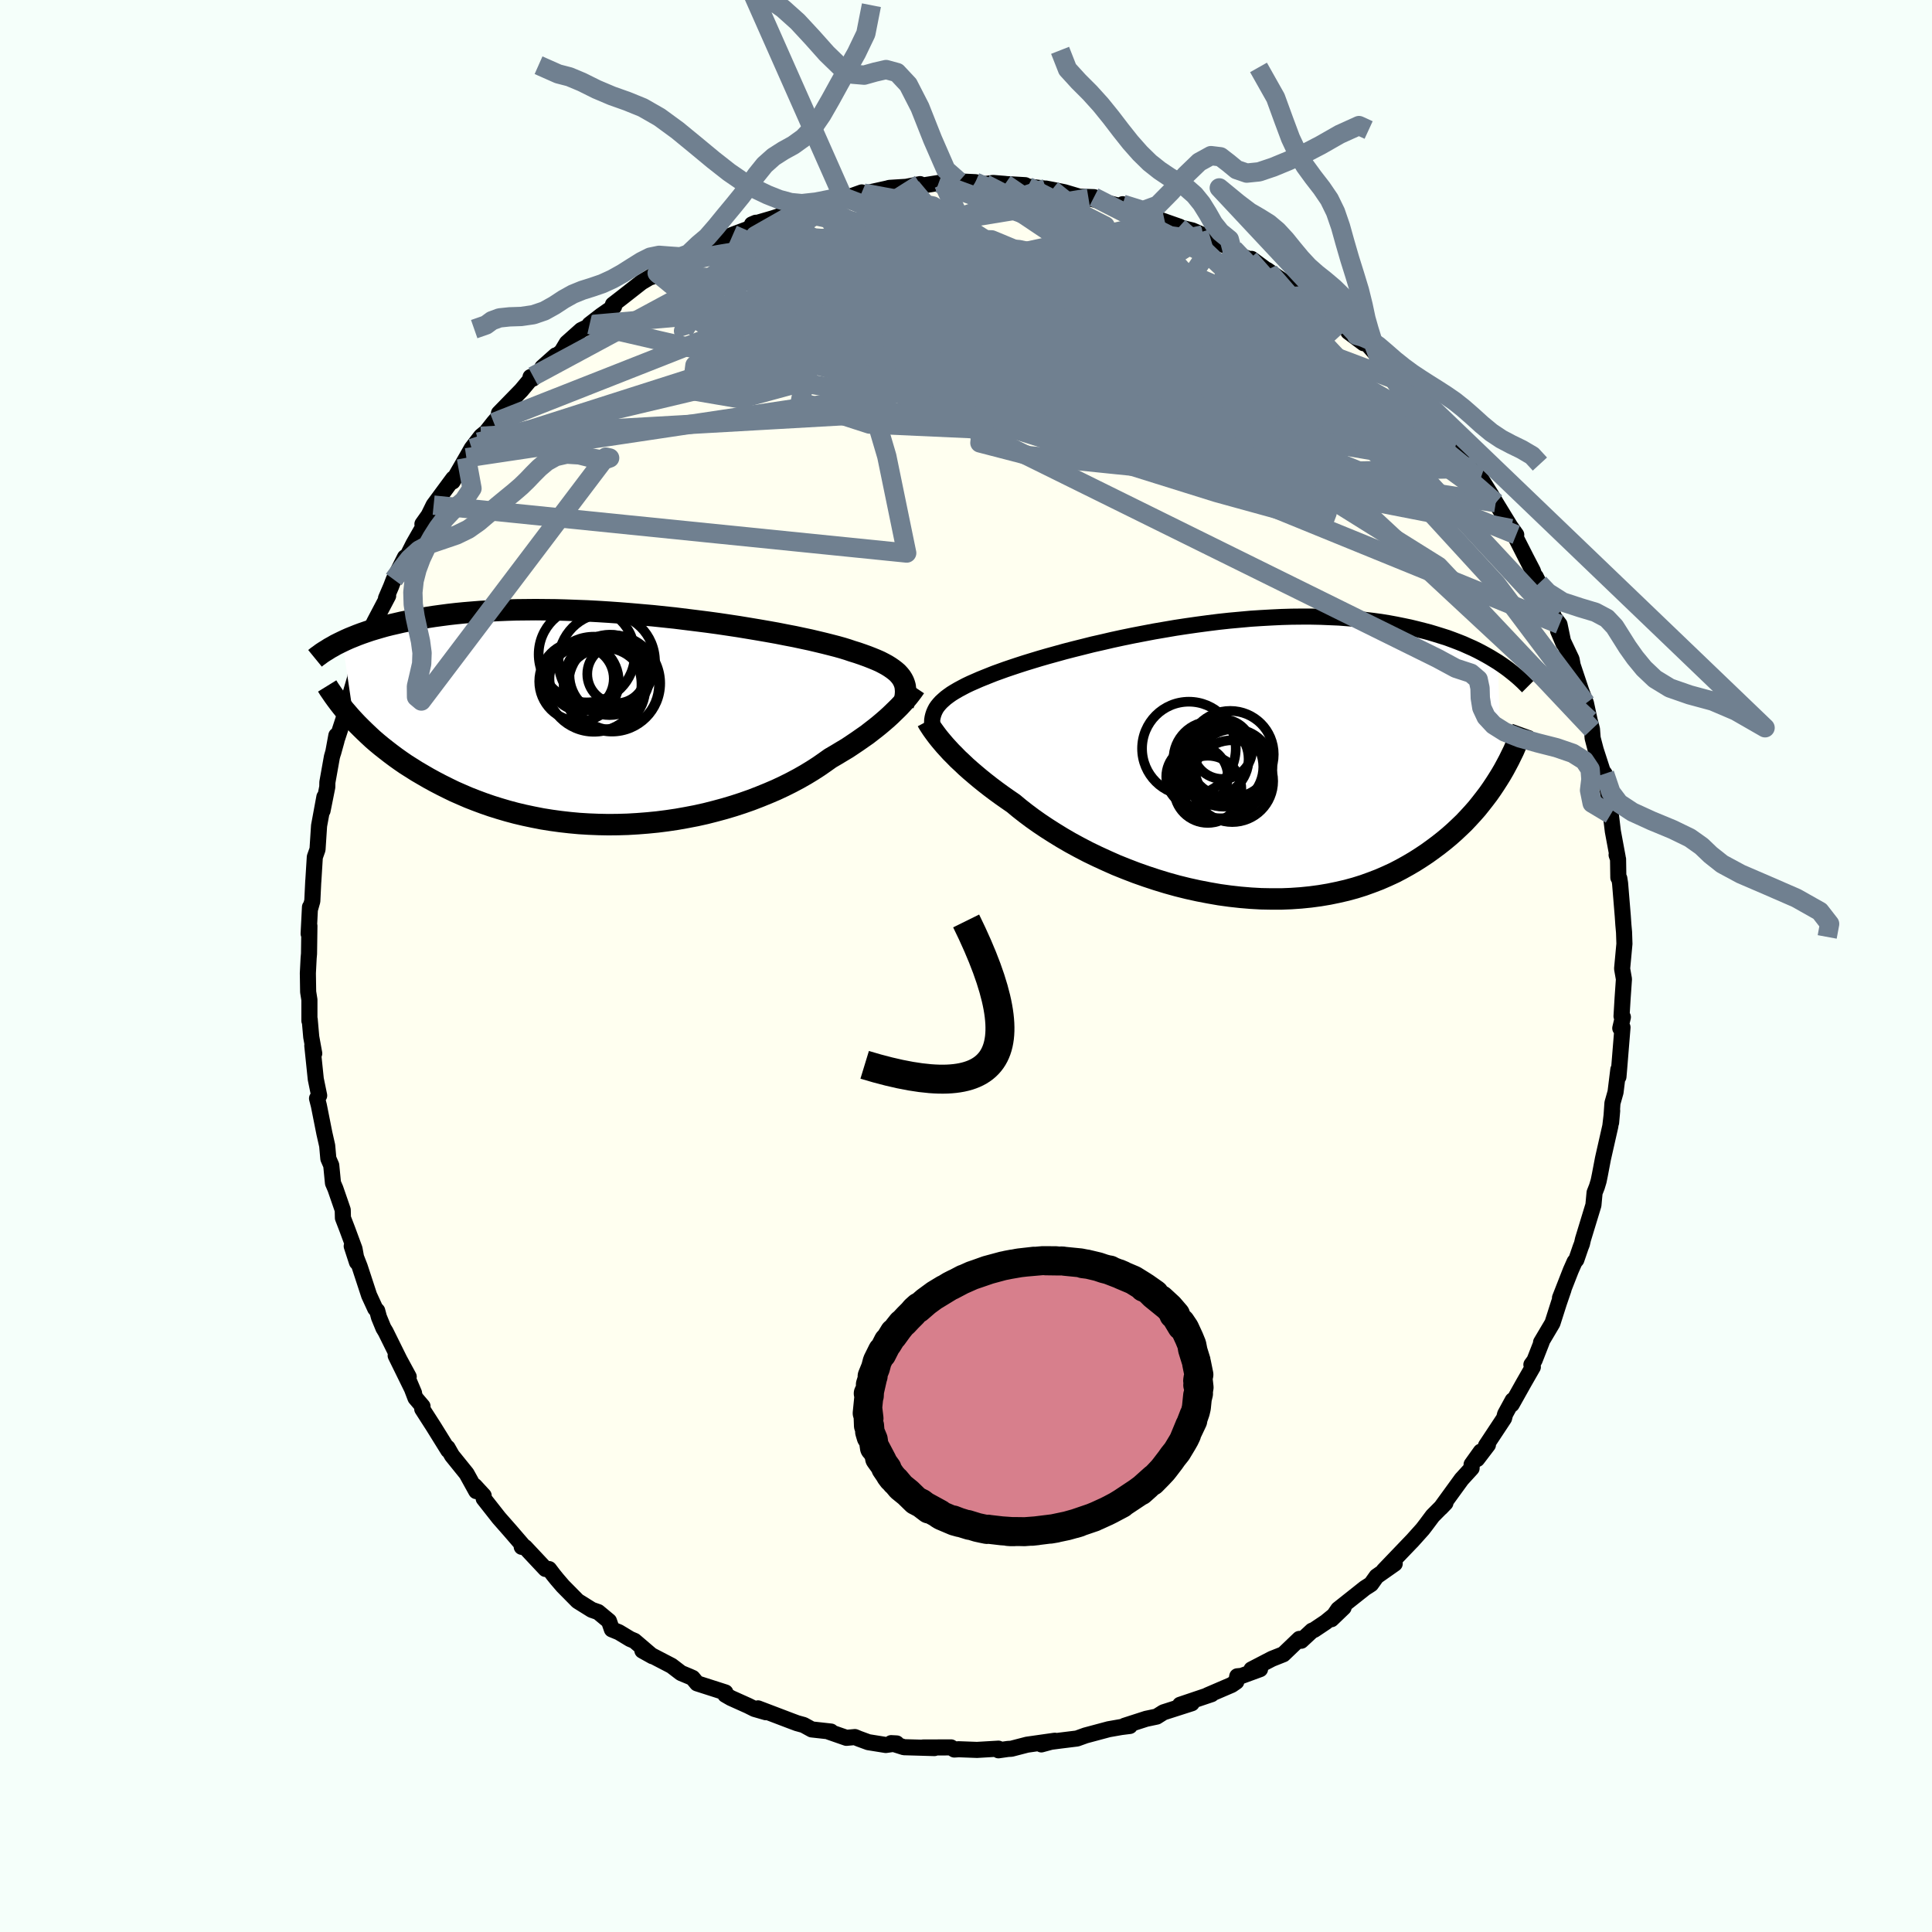 <svg xmlns="http://www.w3.org/2000/svg" width="500" height="500" viewBox="-100 -100 200 200"><defs><clipPath id="c"><path d="m28.79-4.14-.14-.22-.17-.21-.2-.22-.23-.2-.26-.2-.29-.2-.32-.2-.35-.19-.37-.19-.41-.18-.44-.18-.46-.18-.5-.18-.52-.18-.55-.17-.47-.16-.52-.16-.57-.16-.62-.16-.67-.17-.71-.17-.76-.18-.8-.17-.84-.18-.89-.17-.91-.18-.95-.17-.98-.17-1.02-.17-1.03-.17-1.06-.16L9.7-9.9l-1.1-.15-1.11-.14-1.13-.14-1.13-.14-1.14-.12-1.14-.12-1.15-.1-1.14-.1L-.48-11l-1.13-.08-1.12-.07-1.12-.06-1.1-.04-1.08-.04-1.07-.03-1.05-.01-1.03-.01-1.01.01-.99.01-.97.03-.94.04-.91.05-.89.05-.87.07-.84.07-.81.08-.79.09-.76.1-.73.1-.71.11-.68.12-.67.12-.64.12-.61.12-.6.14-.57.13-.56.14-.53.15-.51.15-.5.15-.47.16-.46.16-.43.16-.42.17-.4.16-.38.17-.36.17 1.21 8.2.36.38.37.37.39.38.4.38.42.39.44.38.46.38.47.37.49.38.51.38.52.37.54.37.57.36.57.36.6.35.62.36.64.35.65.34.68.34.7.34.73.32.74.32.77.3.78.29.81.28.83.26.85.25.86.23.89.21.9.19.92.18.94.15.95.13.97.11.97.09.99.06 1 .04 1.01.02 1.01-.01 1.01-.03 1.02-.06 1.02-.08 1.02-.1 1.02-.13 1.01-.15 1.01-.18.99-.19.99-.22.98-.25.96-.26.94-.28.92-.3.91-.32.88-.34.86-.35.84-.36.81-.38.78-.39.75-.4.72-.41.69-.42.65-.42.62-.43.59-.42.6-.35.58-.35.57-.34.54-.36.52-.35.5-.35.49-.34.45-.35.44-.34.42-.34.39-.33.38-.33.35-.32.32-.31.31-.3"/></clipPath><clipPath id="b"><path d="m-29.68-5.59.18-.22.2-.22.23-.21.25-.22.28-.21.31-.22.34-.21.36-.21.39-.21.42-.22.44-.21.48-.21.5-.22.52-.21.55-.22.48-.19.53-.19.58-.21.62-.21.66-.22.71-.23.75-.23.79-.24.83-.24.87-.24.9-.25.93-.24.96-.24.99-.25 1.02-.23 1.03-.24 1.06-.23 1.07-.22 1.09-.21 1.1-.21 1.11-.19 1.11-.19 1.12-.17 1.12-.16 1.12-.15 1.12-.14 1.11-.12 1.1-.1 1.1-.1 1.08-.07 1.07-.06 1.05-.05 1.04-.03 1.02-.01h1l.98.02.96.04.94.04.91.07.89.07.87.1.84.1.81.11.8.13.76.14.74.15.72.15.7.17.67.17.65.17.63.19.61.19.6.19.57.21.55.21.53.21.51.23.5.22.47.23.46.24.44.24.42.24.41.25.39.24.32 11.62-.31.5-.32.5-.34.51-.35.5-.38.5-.39.5-.4.5-.43.49-.45.49-.46.49-.49.47-.5.47-.53.47-.54.45-.57.45-.59.44-.61.44-.63.42-.66.42-.68.4-.7.39-.73.38-.76.35-.78.34-.81.31-.83.3-.86.27-.88.24-.91.21-.92.19-.95.16-.97.13-.99.1-1.01.07-1.02.04H4.87l-1.05-.02-1.07-.06-1.07-.09-1.08-.12-1.09-.15-1.09-.19-1.09-.21-1.09-.24-1.09-.27-1.08-.3-1.08-.33-1.06-.35-1.05-.37-1.04-.4-1.02-.41-.99-.44-.98-.45-.95-.46-.92-.48-.9-.49-.86-.5-.83-.51-.8-.51-.76-.51-.72-.51-.68-.51-.65-.51-.6-.5-.64-.44-.61-.43-.59-.43-.57-.43-.55-.43-.52-.42-.5-.42-.48-.41-.45-.4-.42-.4-.41-.38-.37-.38-.36-.36-.32-.35-.31-.34"/></clipPath><filter id="a"><feTurbulence baseFrequency=".05" numOctaves="3" result="noise" type="noise"/><feDisplacementMap in="SourceGraphic" in2="noise" scale="2"/></filter></defs><rect width="100%" height="100%" x="-100" y="-100" fill="#F5FFFA"/><path fill="ivory" stroke="#000" stroke-linejoin="round" stroke-width="1.667" d="m67.92.28.19 1.08-.14 2-.11 1.84.14.09-.27 1.15.23-.09-.34 4.18-.08.94-.01-.75-.29 2.34-.32 1.13-.14 2.02.11-1.23-.19 1.6-.76 3.35-.32 1.68-.13.64-.18.6-.24.61-.12 1.29-1.08 3.54-.11.48-.13.33-.45 1.31-.18.21-.39.88-1.12 2.86.37-.89-.48 1.4-.67 2.1-1.18 1.99.06-.02-.74 1.89-.32.44.15.24-.94 1.64-1.25 2.23.1-.42-.78 1.43-.11.43-1.87 2.83.2-.08-1.12 1.47.38-.77-.95 1.33v.39l-1.04 1.14-2.15 2.96.48-.5-1.32 1.33-.71.95-.33.43-1.12 1.25.07-.08-2.98 3.11 1.14-.71-1.88 1.32-.57.8-.64.41-2.76 2.19-.7 1.03 1.26-1.21-1.85 1.51-1.21.81-.21.08-1.12 1.04-.19-.19-1.66 1.59-1.18.47-2.12 1.1.89-.03-1.91.7-.45.04-.1.56-.48.33-2.49 1.07.41-.11-3.26 1.1 1.21-.16-2.93.94-.7.44-1.09.23-2.23.72.42-.06.12.08-.88.11-1.31.23-2.39.64-.89.32-1.7.21-1.23.16-.76.24 1.4-.38-2.88.41-1.62.42-.36.02-.98.14v-.17l-2.22.13-1.89-.07-.46.03-.34-.22-2.89.01 1.17.06-3.15-.09-1.33-.42.57.03-1.12.16-1.81-.29-.98-.36-.41-.17-.88.08-1.78-.62.18-.03-1.99-.22-.84-.46-.69-.19-.72-.27-3.31-1.26.82.4-1.18-.34-.66-.33-1.78-.8-.59-.34.01-.24-2.93-.94-.46-.56-.31-.14-.89-.37-.98-.75-3.02-1.57 1.04.58-1.86-1.59-.45-.19-1.16-.7-.73-.3-.3-.86-1.12-.93-.66-.23-1.46-.91-1.53-1.55-.61-.71-.38-.47-.44-.58-.37-.01-2.12-2.26-.34-.03.18-.07-1.37-1.59-1.17-1.33-1.58-2.01v-.3l-.93-1.01.16.54-1-1.81-1.51-1.87-.46-.81.07.26-1.54-2.48-1.15-1.79.03-.28-.73-.86-.65-1.7.5 1.18-1.9-3.87 1.35 2.19-.96-1.77-1.43-2.89-.23-.38-.46-1.12-.18-.67-.21-.23-.63-1.37-.97-2.96-.83-2.13.54 1.66-.25-1.38-.75-2.03-.45-1.17-.02-.82-.09-.27-.67-1.94-.25-.58-.18-1.84-.3-.69-.12-1.34-.29-1.28-.57-2.87-.19-.74.22-.3-.35-1.7-.36-3.47.2.81-.31-1.7-.16-1.82-.03.14V3.5l-.13-.82-.03-1.93.08-1.57.04-.45.04-2.88-.08.81.14-2.76.02.15.22-.77.1-2.08v.09l.16-2.57.28-.79.16-2.45.55-2.98-.19 1.42.49-2.45.01-.49.47-2.63.48-1.68-.35 1.26.33-1.79.1.25 1.02-3.12.33-1.39.43-1.47.3-1.06-.21.61.62-1.55.52-1.78 1.18-2.6-.61.89.27-.56 1.41-2.68-.22.25.52-1.21.28-.73 1.16-2.3-.4 1.16 1.28-2.54 1.57-2.75-.64.69.64-.9.52-1.06 2.03-2.75-.06.31 1.42-2.46.55-.97.97-1.26.65-.53-.94 1.14 1.6-2.03 1.26-1.44-.72.48 2.32-2.38 1.21-1.45-.26.08.24.17 2.37-2.41-1.39 1.24 2-1.63.54-.9 1.49-1.33 1.23-.59-.37.01 1.19-.92 1.35-.94-.12-.2.97-.75 1.99-1.56 1.62-.96-.58.41 1.83-.83-.49-.01 2.13-1.18.35-.36 1.92-.48-.58-.08 2.52-1.13.74-.31 1.84-.69.53-.54-.4.17 2.16-.63.99-.32 1.01-.45 1.09-.22-.16-.21 4.31-1.03-2.71.53 2.75-.29 1.93-.69-.02.26.36-.16 2.31-.51.21-.06 1.74-.11 1.44-.28-.91.33 2.83-.45.51.07 1.6-.23 1.69.08 1.01.19.83-.11 1.24.1-.53-.02 2.61.15.27.14 1.92.23-.05-.02.63.12 1.29.26 1.55.46 1.51.05-.57.1 3.66.92-.29.03.17-.32 2.72 1.23 1.64.56-1.24-.43 2.77.97-.08.05 1.41.34 1.06.46.84.44-.76-.28 3.14 1.31-.1.39 1.71.64.23-.02 1.84 1.36-.24-.22 2.37 1.64.31.16 1.26.77-.08.11 1.51.8.8.98 1.42.96 1.8 1.4-.97-.41 1.58 1.18.12-.21 1.42 1.62-.39-.46 2.02 2.08 1.49 1.37-.94-.47 2.25 2.21-.5-.74 1.38 1.91.37.22.04.18 1.84 1.92.49.79 1.14 1.65.81.87.08.78.5.26 1.09 1.73.47.8 1.5 2.45.62.87-.52-.64 1.55 3.05.69 1.33.18.52.12.08.34.68.5.58 1.06 2.95.56.73.41 1.97-.56-1.31 1.4 2.95.31 1.69-.19-1.05.88 2.63.49 1.28.37 1.73.25.95.07.93.32 1.22.87 2.68-.06-.36.11.15.49 2.69.14 1.51-.12-1.09.34 2.84.5 2.69-.11-.24.15.43.03 1.92.1.08.08.51.28 3.4.06.88.07.78.04 1.2-.24 2.58.19 1.08" filter="url(#a)"/><path fill="#fff" d="m-29.68-5.59.18-.22.2-.22.23-.21.25-.22.28-.21.31-.22.34-.21.36-.21.39-.21.42-.22.44-.21.48-.21.5-.22.52-.21.55-.22.48-.19.53-.19.58-.21.62-.21.66-.22.71-.23.75-.23.79-.24.83-.24.87-.24.9-.25.93-.24.96-.24.99-.25 1.02-.23 1.03-.24 1.06-.23 1.07-.22 1.09-.21 1.1-.21 1.11-.19 1.11-.19 1.12-.17 1.12-.16 1.12-.15 1.12-.14 1.11-.12 1.1-.1 1.1-.1 1.08-.07 1.07-.06 1.05-.05 1.04-.03 1.02-.01h1l.98.02.96.04.94.04.91.07.89.07.87.1.84.1.81.11.8.13.76.14.74.15.72.15.7.17.67.17.65.17.63.19.61.19.6.19.57.21.55.21.53.21.51.23.5.22.47.23.46.24.44.24.42.24.41.25.39.24.32 11.62-.31.5-.32.5-.34.51-.35.5-.38.5-.39.5-.4.5-.43.49-.45.49-.46.49-.49.47-.5.47-.53.47-.54.45-.57.45-.59.44-.61.44-.63.42-.66.42-.68.4-.7.39-.73.38-.76.35-.78.34-.81.31-.83.3-.86.27-.88.24-.91.21-.92.19-.95.16-.97.13-.99.1-1.01.07-1.02.04H4.87l-1.05-.02-1.07-.06-1.07-.09-1.08-.12-1.09-.15-1.09-.19-1.09-.21-1.09-.24-1.09-.27-1.08-.3-1.08-.33-1.06-.35-1.05-.37-1.04-.4-1.02-.41-.99-.44-.98-.45-.95-.46-.92-.48-.9-.49-.86-.5-.83-.51-.8-.51-.76-.51-.72-.51-.68-.51-.65-.51-.6-.5-.64-.44-.61-.43-.59-.43-.57-.43-.55-.43-.52-.42-.5-.42-.48-.41-.45-.4-.42-.4-.41-.38-.37-.38-.36-.36-.32-.35-.31-.34" filter="url(#a)" transform="translate(26.73 -21.3)"/><path fill="#fff" d="m28.79-4.14-.14-.22-.17-.21-.2-.22-.23-.2-.26-.2-.29-.2-.32-.2-.35-.19-.37-.19-.41-.18-.44-.18-.46-.18-.5-.18-.52-.18-.55-.17-.47-.16-.52-.16-.57-.16-.62-.16-.67-.17-.71-.17-.76-.18-.8-.17-.84-.18-.89-.17-.91-.18-.95-.17-.98-.17-1.02-.17-1.03-.17-1.06-.16L9.7-9.9l-1.1-.15-1.11-.14-1.13-.14-1.13-.14-1.14-.12-1.14-.12-1.15-.1-1.14-.1L-.48-11l-1.13-.08-1.12-.07-1.12-.06-1.1-.04-1.08-.04-1.07-.03-1.05-.01-1.03-.01-1.01.01-.99.01-.97.03-.94.04-.91.05-.89.05-.87.07-.84.07-.81.08-.79.09-.76.1-.73.1-.71.11-.68.12-.67.12-.64.12-.61.12-.6.14-.57.13-.56.14-.53.15-.51.15-.5.15-.47.16-.46.16-.43.16-.42.17-.4.16-.38.17-.36.17 1.21 8.2.36.38.37.37.39.38.4.38.42.39.44.38.46.38.47.37.49.38.51.38.52.37.54.37.57.36.57.36.6.35.62.36.64.35.65.34.68.34.7.34.73.32.74.32.77.3.78.29.81.28.83.26.85.25.86.23.89.21.9.19.92.18.94.15.95.13.97.11.97.09.99.06 1 .04 1.01.02 1.01-.01 1.01-.03 1.02-.06 1.02-.08 1.02-.1 1.02-.13 1.01-.15 1.01-.18.99-.19.99-.22.98-.25.96-.26.94-.28.92-.3.91-.32.88-.34.86-.35.84-.36.81-.38.78-.39.75-.4.72-.41.69-.42.65-.42.62-.43.59-.42.6-.35.58-.35.57-.34.54-.36.52-.35.5-.35.49-.34.45-.35.44-.34.42-.34.39-.33.38-.33.35-.32.32-.31.31-.3" filter="url(#a)" transform="translate(-35.37 -25.55)"/><g fill="none" stroke="#000" transform="translate(26.73 -21.3)"><path stroke-linejoin="round" stroke-width="1.667" d="m-30.19-3.09-.03-.29-.02-.28v-.26l.01-.26.04-.25.06-.24.08-.24.1-.23.12-.23.15-.22.18-.22.2-.22.23-.21.25-.22.28-.21.31-.22.34-.21.36-.21.39-.21.42-.22.44-.21.48-.21.5-.22.52-.21.55-.22.48-.19.53-.19.58-.21.62-.21.66-.22.71-.23.75-.23.79-.24.83-.24.87-.24.9-.25.93-.24.96-.24.99-.25 1.02-.23 1.03-.24 1.06-.23 1.07-.22 1.09-.21 1.1-.21 1.11-.19 1.11-.19 1.12-.17 1.12-.16 1.12-.15 1.12-.14 1.11-.12 1.1-.1 1.1-.1 1.08-.07 1.07-.06 1.05-.05 1.04-.03 1.02-.01h1l.98.02.96.04.94.04.91.07.89.07.87.1.84.1.81.11.8.13.76.14.74.15.72.15.7.17.67.17.65.17.63.19.61.19.6.19.57.21.55.21.53.21.51.23.5.22.47.23.46.24.44.24.42.24.41.25.39.24.37.25.36.25.34.25.33.26.31.25.3.25.29.26.27.25.26.26.25.25" filter="url(#a)"/><path stroke-linejoin="round" stroke-width="2.222" d="m-30.74-4.04.09.17.11.18.13.2.15.23.17.24.19.26.21.28.23.29.26.31.28.33.31.34.32.35.36.36.37.38.41.38.42.4.45.4.48.41.5.42.52.42.55.43.57.43.59.43.61.43.64.44.6.5.65.51.68.51.72.51.76.51.8.51.83.51.86.5.9.49.92.48.95.46.98.45.99.44 1.02.41 1.04.4 1.05.37 1.06.35 1.08.33 1.08.3 1.09.27 1.09.24 1.09.21 1.09.19 1.09.15 1.08.12 1.07.09 1.07.06 1.05.02h1.04l1.02-.04 1.01-.07.99-.1.97-.13.95-.16.92-.19.91-.21.88-.24.86-.27.83-.3.81-.31.78-.34.76-.35.73-.38.7-.39.68-.4.66-.42.63-.42.61-.44.59-.44.57-.45.54-.45.53-.47.5-.47.49-.47.46-.49.45-.49.43-.49.4-.5.39-.5.38-.5.35-.5.34-.51.32-.5.31-.5.29-.5.27-.5.26-.49.24-.49.24-.49.21-.49.21-.48.19-.47.18-.47.17-.47" filter="url(#a)"/><circle cx=".835" cy="2.165" r="4.234" clip-path="url(#b)" filter="url(#a)"/><circle cx="-.35" cy="1.185" r="4.824" clip-path="url(#b)" filter="url(#a)"/><circle cx="-1.7" cy="3.01" r="3.478" clip-path="url(#b)" filter="url(#a)"/><circle cx=".63" cy="-.61" r="4.498" clip-path="url(#b)" filter="url(#a)"/><circle cx=".98" cy=".785" r="4.012" clip-path="url(#b)" filter="url(#a)"/><circle cx="-1.365" cy="-.115" r="3.89" clip-path="url(#b)" filter="url(#a)"/><circle cx="-2.81" cy="1.69" r="3.19" clip-path="url(#b)" filter="url(#a)"/><circle cx="-3.655" cy="-1.21" r="4.85" clip-path="url(#b)" filter="url(#a)"/><circle cx="-.18" cy="-1.145" r="3.084" clip-path="url(#b)" filter="url(#a)"/><circle cx="-.075" cy=".685" r="4.12" clip-path="url(#b)" filter="url(#a)"/></g><g fill="none" stroke="#000" transform="translate(-35.37 -25.55)"><path stroke-linejoin="round" stroke-width="2.222" d="m28.87-1.43.09-.32.07-.31.05-.3.03-.28.01-.27-.02-.26-.03-.26-.07-.24-.09-.24-.12-.23-.14-.22-.17-.21-.2-.22-.23-.2-.26-.2-.29-.2-.32-.2-.35-.19-.37-.19-.41-.18-.44-.18-.46-.18-.5-.18-.52-.18-.55-.17-.47-.16-.52-.16-.57-.16-.62-.16-.67-.17-.71-.17-.76-.18-.8-.17-.84-.18-.89-.17-.91-.18-.95-.17-.98-.17-1.02-.17-1.03-.17-1.06-.16L9.7-9.9l-1.1-.15-1.11-.14-1.13-.14-1.13-.14-1.14-.12-1.14-.12-1.15-.1-1.14-.1L-.48-11l-1.13-.08-1.12-.07-1.12-.06-1.1-.04-1.08-.04-1.07-.03-1.05-.01-1.03-.01-1.01.01-.99.01-.97.03-.94.04-.91.05-.89.05-.87.07-.84.07-.81.08-.79.09-.76.1-.73.1-.71.11-.68.12-.67.12-.64.12-.61.12-.6.14-.57.13-.56.14-.53.15-.51.15-.5.15-.47.16-.46.16-.43.16-.42.17-.4.16-.38.17-.36.17-.35.17-.34.17-.31.18-.31.17-.28.18-.28.17-.26.17-.24.18-.24.17-.22.18" filter="url(#a)"/><path stroke-linejoin="round" stroke-width="2.222" d="m30.1-3.3-.1.15-.12.17-.14.19-.16.21-.18.23-.2.24-.22.25-.24.27-.26.28-.29.29-.31.3-.32.31-.35.32-.38.33-.39.33-.42.34-.44.34-.45.35-.49.34-.5.35-.52.35-.54.36-.57.34-.58.35-.6.35-.59.42-.62.43-.65.42-.69.42-.72.41-.75.4-.78.39-.81.38-.84.36-.86.35-.88.34-.91.32-.92.3-.94.28-.96.26-.98.25-.99.22-.99.19-1.01.18-1.01.15-1.02.13-1.02.1-1.02.08-1.02.06-1.01.03-1.01.01-1.01-.02-1-.04-.99-.06-.97-.09-.97-.11-.95-.13-.94-.15-.92-.18-.9-.19-.89-.21-.86-.23-.85-.25-.83-.26-.81-.28-.78-.29-.77-.3-.74-.32-.73-.32-.7-.34-.68-.34-.65-.34-.64-.35-.62-.36-.6-.35-.57-.36-.57-.36-.54-.37-.52-.37-.51-.38-.49-.38-.47-.37-.46-.38-.44-.38-.42-.39-.4-.38-.39-.38-.37-.37-.36-.38-.34-.37-.33-.38-.31-.36-.3-.37-.28-.36-.27-.36-.26-.36-.24-.35-.24-.35-.21-.34" filter="url(#a)"/><circle cx="-1.817" cy="-5.979" r="4.994" clip-path="url(#c)" filter="url(#a)"/><circle cx="-1.282" cy="-3.714" r="4.996" clip-path="url(#c)" filter="url(#a)"/><circle cx="-2.047" cy="-3.169" r="4.216" clip-path="url(#c)" filter="url(#a)"/><circle cx="-3.892" cy="-6.714" r="4.976" clip-path="url(#c)" filter="url(#a)"/><circle cx="-.812" cy="-4.674" r="3.024" clip-path="url(#c)" filter="url(#a)"/><circle cx="-1.107" cy="-3.564" r="4.694" clip-path="url(#c)" filter="url(#a)"/><circle cx="-1.522" cy="-4.584" r="4.16" clip-path="url(#c)" filter="url(#a)"/><circle cx="-4.422" cy="-4.194" r="3.33" clip-path="url(#c)" filter="url(#a)"/><circle cx="-4.692" cy="-3.909" r="4.118" clip-path="url(#c)" filter="url(#a)"/><circle cx="-3.147" cy="-3.619" r="4.922" clip-path="url(#c)" filter="url(#a)"/></g><g fill="none" stroke="#708090" stroke-linejoin="round" stroke-width="2"><path d="m-10.45-79.98 27.92 11.84-2.32 1.69-5.3.65-5.05-.84-6-2.03-6.9-1.72-7.01-.28-6.13 1.18-3.79 1.86.34 1.72 5.82 1.31 10.98 1.32 13.52 1.73 11.63 1.85 5.57.85-1.42-1.27-4.06-3.25.17-3.95 2.65-4.3-18.19-9.33" filter="url(#a)"/><path d="m35.02-69.38-19.9 1.06-8.16 5.13 2.47 2.43 6.98 1.08 7.81 1.1 5.92.89 2.67.01-.36-1.12-2.33-2.02-3.35-2.44-3.73-2.2-3.57-1.26-3.03.06-2.68 1.13-3.42 1.27-5.38.37-7.25-.92-7.08-1.47-4.48-.5-.5 2.48 10.87 7.22 58.32 9.12" filter="url(#a)"/><path d="m31.4-71.84 5.72 6.6-2.42 2.33-12.53-1.65-17.35-1.56-15.87-.3-9.6.48-1.18.66 6.8.74 12.43 1.18 14.62 1.88 13.01 1.92 8.21.55 2.9-1.3.61-2.1-9.13-11.41" filter="url(#a)"/><path d="m27.72-74.21-1.54 4.38-6.67 7.92-5.9 5.5-3.15 1.26-1.79-1.79-1.12-2.59.13-1.81 2.08-.75 3.7-.29 3.74-.68 1.59-1.48-2.28-2.14-6.33-2.12-8.5-1.23-6.81.31-.41 2.03 9.14 3.41 15.93 3.15 8.16-2.11L.97-81.14" filter="url(#a)"/><path d="m-4.75-80.94-14.33 9.06 1.25.94 5.02-.62 8.92-.77 9.89-.5 6.67-.34 1.05-.25-4.29-.04-7.18.25-6.42.43-2.28.82 3.98 2.4 12.18 5.8 23.43 9.47 23.82 9.65" filter="url(#a)"/><path d="m-51.17-53.58 40.68-13 21.26 1.8 5.83 1.9.02-1.28-.03-2.69 1.06-2.21 1.36-1.05 1.06.01.93.81 1.3 1.52 1.91 2.23 2.18 2.82 1.78 3.15.94 3.1.35 2.68.39 1.93.51.96-.93-.23-5.35-1.59-12.23-2.98-17.94-4.09-17.21-4.43-7.07-4.14 13.46-10.03" filter="url(#a)"/><path d="M-24.13-75.71 3.38-63.72l-7.48-1.85-5.87-3.4-.42-2 2.97-1.09 4.03-.78 3.52-.37 2.33.29.73.8-1.56.8-4.27.79-5.55 2.06-2.99 5.6 2.98 10.1 2.06 10.02-48.97-4.96" filter="url(#a)"/><path d="m53.28-50.49-22.23-7.66-23.6-8.22-11.99-4.35-2.7-.3 3.85 2.1 7.14 2.42 6.72 1.28 3.47-.28-.99-1.34-5.36-1.37-8.85-.45-10.67 1.01-9.93 2.39-6.2 3.08-.33 2.61 5.04.86 6.33-1.72 2.6-4.2 3.49-5.65 31.51-6.79" filter="url(#a)"/><path d="m8.9-80.36 28.14 22.69 2.86 1.91-7.99-1.34-10.86-1.04-7.51-.16-2.19.4 1.34.22 1.85-.61.09-1.63-2.19-2.22-3.41-1.95-2.73-.87-.34.55 2.81 1.74 5.43 2.17 6.21 1.61 4.45.15.51-1.65-3.99-3-6.57-3.11-5.66-2.04-2.17-.87-1.06-1.5-22.99-7.69" filter="url(#a)"/><path d="m48.01-57.16-4.94 1.36L26-63.9l-12.36-3.89-2.62.58 3.33 2.04 2.43 1.16-2.25-.12-5.17-.41-2.97.27 3.24.87 8.67.37 9.12-1.02 5.4-1.48 4.32 2.11 17.7 15.46" filter="url(#a)"/><path d="m8.27-80.48-14.2 4.7-14.76 5.98-2.34 3.56 7.81 1.13 10.42-.67 7.53-1.54 4.32-1.09 4.19.57 6.82 2.65 9.33 3.9 9.12 3.55 5.96 1.84 2-.05.01-.76.75-.25.98-.98-3.51-5.12" filter="url(#a)"/><path d="m-38.6-66.42 37.97-3.3 3.01 2.31-5.69 4.05-4.42 3.88-2.63 1.97-1.24-.64.5-2.5 2.63-2.68 4.79-1.25 6.67.93 7.65 2.81 7.08 3.56 4.85 2.98 1.72 1.42-.95-.4L21.07-55l-2.35-2.01-2.05-1.16-1.96.52-1.69 2.27-.39 2.76-.6-1.59-31.04-23.51" filter="url(#a)"/><path d="m27.72-74.21 12.75 13.37-3.43 4.65-11.03.82-9.62.1-4.96-.99-.49-2.37 2.38-2.86 3.37-2.15 2.92-.84 1.83.12.6.17-.49-.54-1.11-1.31-.63-1.33 1.4-.23 4.66 1.56 7.55 2.97 8.11 3.2 11.25 9.12" filter="url(#a)"/><path d="M-10.79-80.08 2.7-74.4l-8.57 1.86-2.22 1.92 7.84 4.15 12.94 6.07 11.54 5.38 5.91 2.1-.34-1.85-4.56-4.39-6.31-4.65L12.31-67l-6.07-1.33-3.85-.24.84-.2 5.72-.57 3.87-.06-12.86 3.21-50.45 11.96" filter="url(#a)"/><path d="M38.75-66.64 18.6-71.02l-21.98.37-9.67 1.57 1.8.32 7.07-.98L2.99-71l4.64-.78 1.74-.01.43.9 1.82 2.07 5.27 3.46 7.98 4.43 6.41 4.1-1.22 1.97-12.69-1.21-20.32-3.58-9.72-4.41 38.01-11.18" filter="url(#a)"/><path d="m22.03-76.48 2.32 2.09 4.54 4.32.82 1.97-1.85.1-2.59.17-2.56 1.07-2.84 1.47-3.98 1.05-5.63.55-6.35.83-4.56 1.81-.08 2.29 5.24.99 8.83-1.93 9.73-4.5 7.74-4.67 2.72-1.55" filter="url(#a)"/><path d="m6.4-80.69 8.01 4.08-6.13 2.85-8.78 1.67-5.79 1.19-.98.95 3.39.6 5.42.29 4.48.14 1.47.06-1.82.01-3.66-.03-3.34.02-1.29.07 1.11-.03 2.22-.43 1.02-.99-2.26-1.23-6.05-.7-8.1.78-6.33 2.76.82 4.25 14.25 4.4 30.66 3.65 27.98 4.8" filter="url(#a)"/><path d="M64.18-27.2 54.9-39.55 41.46-54.21l-11.68-7.5-9.11-2.49-5.58-.94-2.01-.9.15-.66.41.18-.64 1.04-2.3 1.22-4.62.6-7.87-.47-10.7-1.52-9.79-2.39-3.17-3.18 12.69-8.41" filter="url(#a)"/><path d="m13.25-79.59 11.63 5.92-1.96 2.87-9.96 1.56-9.02.92-1.55 1.16 6.09 1.78 9.46 2.28 7.82 2.71 2.76 3.01-3.51 2.7-8.48 1.04-9.2-1.78-3.75-4.31 6.07-4.49 14.27-1.1 16.16 4.7 10.18 5.78" filter="url(#a)"/><path d="m38.75-66.64-11.27-3.31-15.08-.23-7.95 2.32-.39 2.65 3.41 1.29 3.07-.7.26-2.05-2.76-2.13-4.59-1.13-5.29.08-5.38.7-4.56.5-1.49-.02 4.58.01 11.77.9 15.25 1.38 11.6.2 14.95 5.64" filter="url(#a)"/><path d="M31.16-72.06 9.13-61.45l3.99 6.67 2.36 1.28-1.36-.84-4.09-1.67-5.27-2.08-4.86-2-3.34-1.32-1.56-.27-.18.59.5.79.67.25.99-.62 1.98-1.27 3.28-1.39 3.18-1.14-.17-.94-6.35-1.17-11.12-1.95-9.04-3.13-.54-3.95 4.89-2.78" filter="url(#a)"/><path d="M50.75-54.05 16.66-64.99l-1.01-4.54-2.31-2.98-7.89-1.66-9.94-.37-8.1.53-3.98.94.59.95 4.13.7 5.59.53 4.87.7 3.02 1.24 1.72 1.78 2.19 1.69 4.21.62 6.03-1.04 5.02-2.67-2.71-4.82-20.92-7.67" filter="url(#a)"/><path d="m-51.72-52.61 55.29-8.27 6.13-7.66-8.05-4.48-8.62-1.15-6.38 1.27-4.32 2.23-2.22 1.91v1.21l1.83 1.12 3.41 1.91 5.81 2.89 9.47 3.11 11.99 2.29 9.02 1.17-.23.75-3.84 1.45 38.87 7.58" filter="url(#a)"/><path d="m31.16-72.06 5.07 10.5-13.56 2.79-12.63-2.52-2.54-3 4.68-1.26 6.28.28 4.84 1.15 3.17 1.62 1.98 1.54.81.53-.36-1.2-.37-2.39 2.35-.99 8.43 5.73 21.57 23.19" filter="url(#a)"/><path d="m-38.97-66.41 16.12 3.72 17.84.65 13.08.05 11.21.64 7.83.46 2.46-.41-3.08-1.13-7.12-1.29-8.76-.95-7.82-.39-4.62.22-.14.87 4.22 1.56 7.21 2.09 8.18 2.19 7.4 1.62 5.64.41 3.75-.88 2.3-1.36 1.51-.58.19.7-5.55.59-22.43-.65-60.65 3.44" filter="url(#a)"/><path d="m-12.76-79.63 25.94 10.02-1.75 2.23-7.1 1.87-4.57 1.84-.6 1.51.97.72.57-.37.49-1.2 2.1-1.26 4.8-.52 7.04.51 7.37 1.23 5.42 1.29 1.73.7-2.45-.33-5.71-1.47-6.88-2.34-5.64-2.48-2.81-1.78-.19-.87.16-1.04-2.77-2.93-6.8-4.38-7.01-1.3" filter="url(#a)"/><path d="m-15.47-79.1 32.83 19.05 1.84-.18-4.69-3.9-6.76-4.49-6.07-3.89-3.94-2.6-1.28-.92 1.88.97 5.28 2.84 7.66 4.16 7.17 4.31 2.96 2.86-3.63.11-9.4-2.64-11.32-3.11-8.1.34 4.49 5.34 50.88-.59" filter="url(#a)"/><path d="m-15.47-79.1 10.46 14.44 27.14 11.44 15.25 6.31-.36.95-11.08-3.05-13.83-4.32L1.7-56.61l-5.35-1.85-2.32-1.7-1.52-3.02-.97-4.41.32-4.22.81-2.1-1.46.8-7.7 4.08-32.4 12.77" filter="url(#a)"/><path d="M38.75-66.64 25.51-68.3 6.57-70.64l-10.41.43-2.12 1.69 1.8 1.68 2.02 1.12.81.27-.17-.68-.43-1.38-.11-1.52.63-.88 1.59.4 2.2 1.9 1.54 2.98-1 3.07-4.88 2.04-8.12.31-8.32-1.41-4.27-2.54 2.83-2.82 10.07-2.06 15.43-.01 19.09 1.83 10.27-3.16" filter="url(#a)"/><path d="m29.33-73.18 8.43 9.54-4.81.93-4.8-1.11.98.85 4.85 2.48 5.29 2.65 3.59 1.7 1.17.24-1.22-1.19-3.2-2.18-4.59-2.38-5.37-1.78-5.78-.72-6.2.16-6.76.34-7.03-.14-6.24-.75-3.92-.76-.23-.02 4.81 1.24 11.79 2.81 19.44 3.08 9.22-8.45" filter="url(#a)"/><path d="m29.56-73.2 1.48 15.61-19.62-5.14L.78-67.19l2.54.31 10.24 4.02 10.71 5.02 5.99 3.62-.71 1.04-6.68-1.46-10.32-3.11-11.2-3.66-9.72-3.34-6.69-2.53-2.98-1.67.59-1.09 3.27-1 4.32-1.29 3.27-1.6.25-1.44-3.47-.6-6.25.82-8.64 3.26-20.12 10.84" filter="url(#a)"/><path d="m36.53-68.58-6.41-1.12 4.26 4.15-.34 2.06-5.25.44-6.54-.38-5.06-1.12-2.75-1.69-.89-1.6.12-.78.15.27-.82.9-2.43.77-3.83.17-4.06-.34-2.57-.31.38.21 3.61.86 5.58 1.22 5.45 1.11 4.65.61 6.37.27 10.83 1.86 17.86 13.06" filter="url(#a)"/><path d="M-10.45-79.98 29.7-61.71l13.08 5.44 2.79 1.24-2.88-1.59-7.42-3.66-10.76-4.39-12.08-3.87-11.2-2.68-8.71-1.33-5.69-.13-2.89.68-.67 1.04.82.95 1.63.49 2.09-.08 2.79-.28 4.05.68L.2-65.42l11.2 9.65 50.04 20.41" filter="url(#a)"/><path d="m-5.66-80.61 12.19 14.6-5.6 2.7-.24-3.05 2.47-3.7.72-2.21-2.82-.4-4.85.96-3.53 1.77.32 2.23 3.56 2.48 3 2.23-1.95.97-7.79-1.31-8.92-3.68-2.76-4.59 7.97-3.51 26.57-4.37" filter="url(#a)"/><path d="M64.8-24.52 48.9-41.38 25.63-55.92l-16.5-3.37-7.4 2.48-.29 2.66 5.08 1.32 8.78.9 9.42.95 6.25-.1 1.29-2.44-1.65-4.38-.32-4.07 2.78-1.92 1.42-1.3-8.79-5.33L.97-81.14" filter="url(#a)"/><path d="m4.05-80.96 13.1 8.97 1.79 4.49-9.59-1.75-11.91-2.92-8.38-1.92-2.53-.62 3.26.67 7.38 1.97 8.55 2.97 6.18 3.08 1.11 2.1-4.26.49-6.89-.68-4.68-.32 2.02 1.87 10.19 4.67 14.5 5 9.01-.77-7.77-12.29L4.05-80.96" filter="url(#a)"/><path d="m-31.97-71.74 5.2 4.26 7.22-1 2.11-.95 4.82.02 9.67 1.18 10.42 1.89 5.74 1.51-1.47-.12-7.07-2.2-8.51-3.42-5.62-2.87.67-.85L.81-73l17.44 1.54 6.33-4.06" filter="url(#a)"/><path d="m16.22-78.86 6.31 7-9.01-1.79-6.59.09-.1 3.36 5.93 4.97 8.61 4.74 7.38 3.56 3.72 2.1-.25.66-3.04-.77-4.43-2.13-4.97-3.21-5.37-3.67-5.72-3.34-5.54-2.24-4.31-.71-2.1.7.4 1.36 2.35.86 3.51-.5 4.47-1.4 6.58-.27 9.1 1-6.93-10.37" filter="url(#a)"/><path d="m24.58-75.52-5.12 1.02-8.54-.7-2.03.66 1.06 1.94 1.19 3.04.25 3.68-1.5 3.34-4.09 2.05-6.75.39-8.09-.96-7.16-1.66-4.19-1.92-.28-2.05 3.08-2.3 4.97-2.53 5.33-2.33 5.05-1.42 4.89.1 3.91 1.62-.17 2.18-3.94.54 22.05-4.85" filter="url(#a)"/><path d="m22.03-76.48-.66 4.98-13.93.77-14.39 3.29-9.36 4.86-.84 4.17 7.16 2.31 11.55.52 11.51-.68 7.81-1.45 2.02-2.04-3.96-2.45-8.26-2.38-9.31-1.67-6.58-.41-.75.98 6.13 2.05 11.24 2.47 11.83 1.92 6.51-.02-3.71-3.48-14.81-6.86-19.72-6.59-8.58-2.41" filter="url(#a)"/><path d="M33.53-70.42 8.13-58.81l12.02 4.47 4.53-2.87-5.18-5.87-6.8-4.74-2.17-1.63 4.16 1.63 8.54 4.15 9.05 5.45 5.28 5.02-1.66 2.56-8.64-1.22-9.91-3.55.45-1.01 19.09 5.27 15.81-.38" filter="url(#a)"/><path d="m-31.97-71.74 20.69 1.87-1.35 1.47 2.02-.95 3.4-2.05 1.72-2-.06-1.36-.5-.7.56-.26 2.59.12 4.6.74 5.55 1.74 4.64 2.81 1.72 3.18-2.14 2.19-4.28.15-1.28-.85 8.71 2.6 22.75 12.3 27.18 25.27" filter="url(#a)"/><path d="m-2.32-80.99 6.09 13.18 15.45 6.56 7.23-1.21 1.99-3.12-.65-2.78-2.58-2.23-4.23-1.7-5.08-1.01-4.6-.19-2.83.49-.54.74 1.08.5 1.22.02-.08-.38-1.88-.53-2.6-.46-.51-.13 3.88.56 1.85.51-28.89-6" filter="url(#a)"/><path d="m-.72-81.22-1.36-1.2-1.38-3.16-1.31-3.31-1.21-2.36-1.16-1.24-1.13-.31-1.13.26-1.14.32-1.19-.1-1.29-.77-1.4-1.36-1.49-1.67-1.52-1.64-1.52-1.36-1.58-1.1-1.74-1.67-2.08-3.89 11.59 26.15-2.77.55-1.46.16-1.16-.11-1.18-.32-1.21-.48-1.24-.59-1.31-.76-1.44-.99-1.63-1.28-1.81-1.5-1.9-1.56-1.86-1.36-1.73-.99-1.62-.66-1.58-.56-1.58-.67-1.53-.76-1.29-.54-1.16-.3-2.03-.9m27.18 14.65-.16.57-.49 1.19-.75.99-.92.49-.95.24-.89.28-.83.52-.8.77-.81.97-.82 1.04-.82.98-.82.86-.8.76-.75.78-.64.88-.52.9-.4.64.15.47" filter="url(#a)"/><path d="m-9.79-99.46-.58 2.94-.97 2.02-.91 1.62-.88 1.57-.89 1.62-.9 1.57-.93 1.36-.99 1.04-1.03.74-1.05.58-1 .64-.93.83-.83 1.03-.79 1.11-.77 1.06-.82 1.01-.88 1.06-.93 1.14-.93 1.07-.9.76-1.03.98m-22.18 7.78 1.23-.43.6-.44.78-.29 1.05-.11 1.21-.04 1.24-.18 1.15-.39 1.04-.58.96-.63.95-.53.98-.4 1.02-.32 1.05-.36 1.05-.48 1.04-.58 1.01-.64.96-.6.9-.45.92-.19 1.05.08 1.16.08.83-.3M66.74-15.7l-1.92-1.15-.27-1.34.14-1.15-.08-1.03-.6-.9-1.2-.75-1.69-.58-1.93-.49-1.85-.52-1.56-.61-1.16-.73-.78-.84-.44-.94-.16-1.01-.03-1.03-.19-.9-.75-.64-1.56-.51-1.91-1.03-80.77-39.89.13.11.63-.27.81-.38.93-.38 1.01-.33 1.05-.29 1.1-.24 1.12-.2 1.11-.18 1.08-.2 1.01-.25.96-.3.93-.31.94-.28.99-.17 1.03-.04 1.06.05 1.05.08 1.03.03 1.01-.07 1.06-.14 1.1-.05.64.31M89.15-3.01l.25-1.35-1.01-1.3-2.43-1.37-3.03-1.32-2.72-1.17-1.93-1.04-1.2-.95-.93-.89-1.21-.86-1.79-.87-2.17-.9-1.99-.91-1.38-.91-.85-1.13-.65-1.92M-51.72-52.61l.58 3.17-.84 1.26-1.08.93-.88.93-.71.95-.63.99-.59 1.06-.53 1.12-.43 1.15-.3 1.17-.13 1.2.04 1.24.19 1.27.28 1.29.28 1.26.16 1.2-.04 1.13-.26 1.14-.28 1.19.01 1.11.5.42 19.1-25.25.39.09-.63.23-1.15-.21-1.36-.34-1.32-.08-1.13.26-.93.52-.76.64-.65.65-.61.64-.64.62-.72.62-.82.67-.9.74-.95.82-.99.84-1.08.76-1.21.59-1.32.45-1.35.46-1.22.66-.98.89-.72.92-.91 1.23m118.56.39.91.96 1.53.97 1.8.59 1.6.48 1.18.63.81.86.65 1.03.68 1.08.78 1.1.92 1.12 1.14 1.08 1.54.94 2.04.71 2.4.65 2.39 1.02 3.03 1.74-40.02-38.4-.61-1.65-.37-1.19-.32-1.13-.29-1.37-.38-1.54-.49-1.61-.52-1.66-.49-1.69-.46-1.65-.52-1.51-.64-1.31-.79-1.16-.86-1.11-.86-1.18-.79-1.34-.72-1.54-.69-1.85-.85-2.33-1.77-3.14" filter="url(#a)"/><path d="m41.28-64.68.03-.9-.24-.99-.52-.86-.72-.92-.84-.96-.91-.89-.91-.77-.87-.69-.84-.74-.79-.85-.79-.95-.8-.99-.84-.91-.89-.75-.96-.6-1.02-.59-1.19-.9-1.96-1.61 14.33 15.31-.13-.04.63.17.8.35.82.56.83.71.88.77.9.72.9.66.89.59.86.55.86.54.87.56.9.62.92.73.95.83.96.87.99.82 1.02.68 1.04.55 1.07.52 1.09.64.81.88M27.62-73.82l-.36-1.39-.93-.76-.71-.89-.59-1.04-.64-1.03-.72-.89-.82-.72-.89-.59-.95-.57-.98-.66-1.01-.8-1-.98-1-1.13-1-1.26-1.01-1.32-1.06-1.31-1.12-1.24-1.18-1.18-1.14-1.25-.77-1.96" filter="url(#a)"/><path d="m16.22-78.86 2.11.66 1.51-.55 1.42-1.44 1.47-1.67 1.41-1.36 1.22-.67.98.12.82.63.85.7 1.05.36 1.28-.13 1.46-.49 1.55-.64 1.61-.72 1.75-.91 1.98-1.13 1.99-.9 1 .46" filter="url(#a)"/></g><path fill="none" stroke="#000" stroke-linejoin="round" stroke-width="3" d="M-10.49 10.23Q10.52 16.65.015-4.664" filter="url(#a)"/><path fill="#D77F8C" stroke="#000" stroke-linejoin="round" stroke-width="3" d="m23.83 41.2.03-.13.25 1.23-.13.62.04-.27.11.97-.14-.23.13.27-.15 1.02.1-.41-.09.17-.13 1.27-.1.43-.35 1.01.21-.68-.65 1.68.52-1.1-.3.47-.67 1.62.33-.65-.2.42-.24.42-.56.93-.43.54-.19.27-.01.02-.65.85-.2.25-.45.48-.67.68.25-.3-1.32 1.18-.11.11.66-.59-.38.33-.57.42-1.58 1.05-.16.1-.41.25.47-.25-1.15.61-.46.23-.03.01-.92.42-.51.21.23-.08-2.02.69.31-.09.16-.05-1.25.35-1.33.28.19-.03-.59.1.29-.05-1.94.24-.26.03.57-.06-1.33.1-.43-.01-1.28-.01.29.02h.35l-1.29-.09-1.37-.16-.02-.01-.14.03-.49-.1-.5-.11-1.01-.31.21.1-1.1-.34-.6-.23.68.28-.54-.15-1.32-.56-.26-.16.03-.02-1.39-.76.29.25-.8-.61-.2-.09.15.07-.49-.25-.82-.8-.74-.6-.19-.23-.38-.45.05.1-.58-.68.24.32-.72-1.06.15.08-.78-1.08.22.21.07.1-.67-1.27-.15-.12-.12-.84-.28-.67-.1-.14.15.51-.08-.28-.07-.86-.12.01-.07-1.84.13 1.08-.19-.54.16-1.59.08-.58-.02.39-.11-.26.16-.33.32-1.41-.26.82.29-.87-.11.01.35-.86.18-.68.54-1.09.09-.04-.16.37.66-1.3-.06.22.69-1.13-.14.33.55-.76.39-.49.19-.15.44-.47.47-.47.27-.32.37-.33-.08.16.83-.72.94-.69.01-.01.94-.57-.99.63 1.62-.99.49-.25-.39.22 1.27-.67-.07.05.92-.41H.59l1.78-.61-1.31.45.7-.25.42-.15 1.63-.44 1-.2-.59.11 1.27-.22-.26.04.3-.05 1.5-.17-.79.09 1.71-.15h.19l1.2.01-1.1.01 1.42.02.29-.01.28.04 1.61.16.81.16-.56-.07.32.01 1.26.3.59.2.73.19-.1-.05-.18-.03 1.5.58-.42-.18.28.14 1.25.53 1.03.64.06.12.11-.01 1.01.71.01.02-.49-.35.4.4 1.33 1.08-.63-.59.89.82.67.78-.21-.06.04-.13.21.37.58.97-.1-.36.41.61.47 1.02.27.66.11.56-.09-.38.05.29.42 1.35" filter="url(#a)"/></svg>